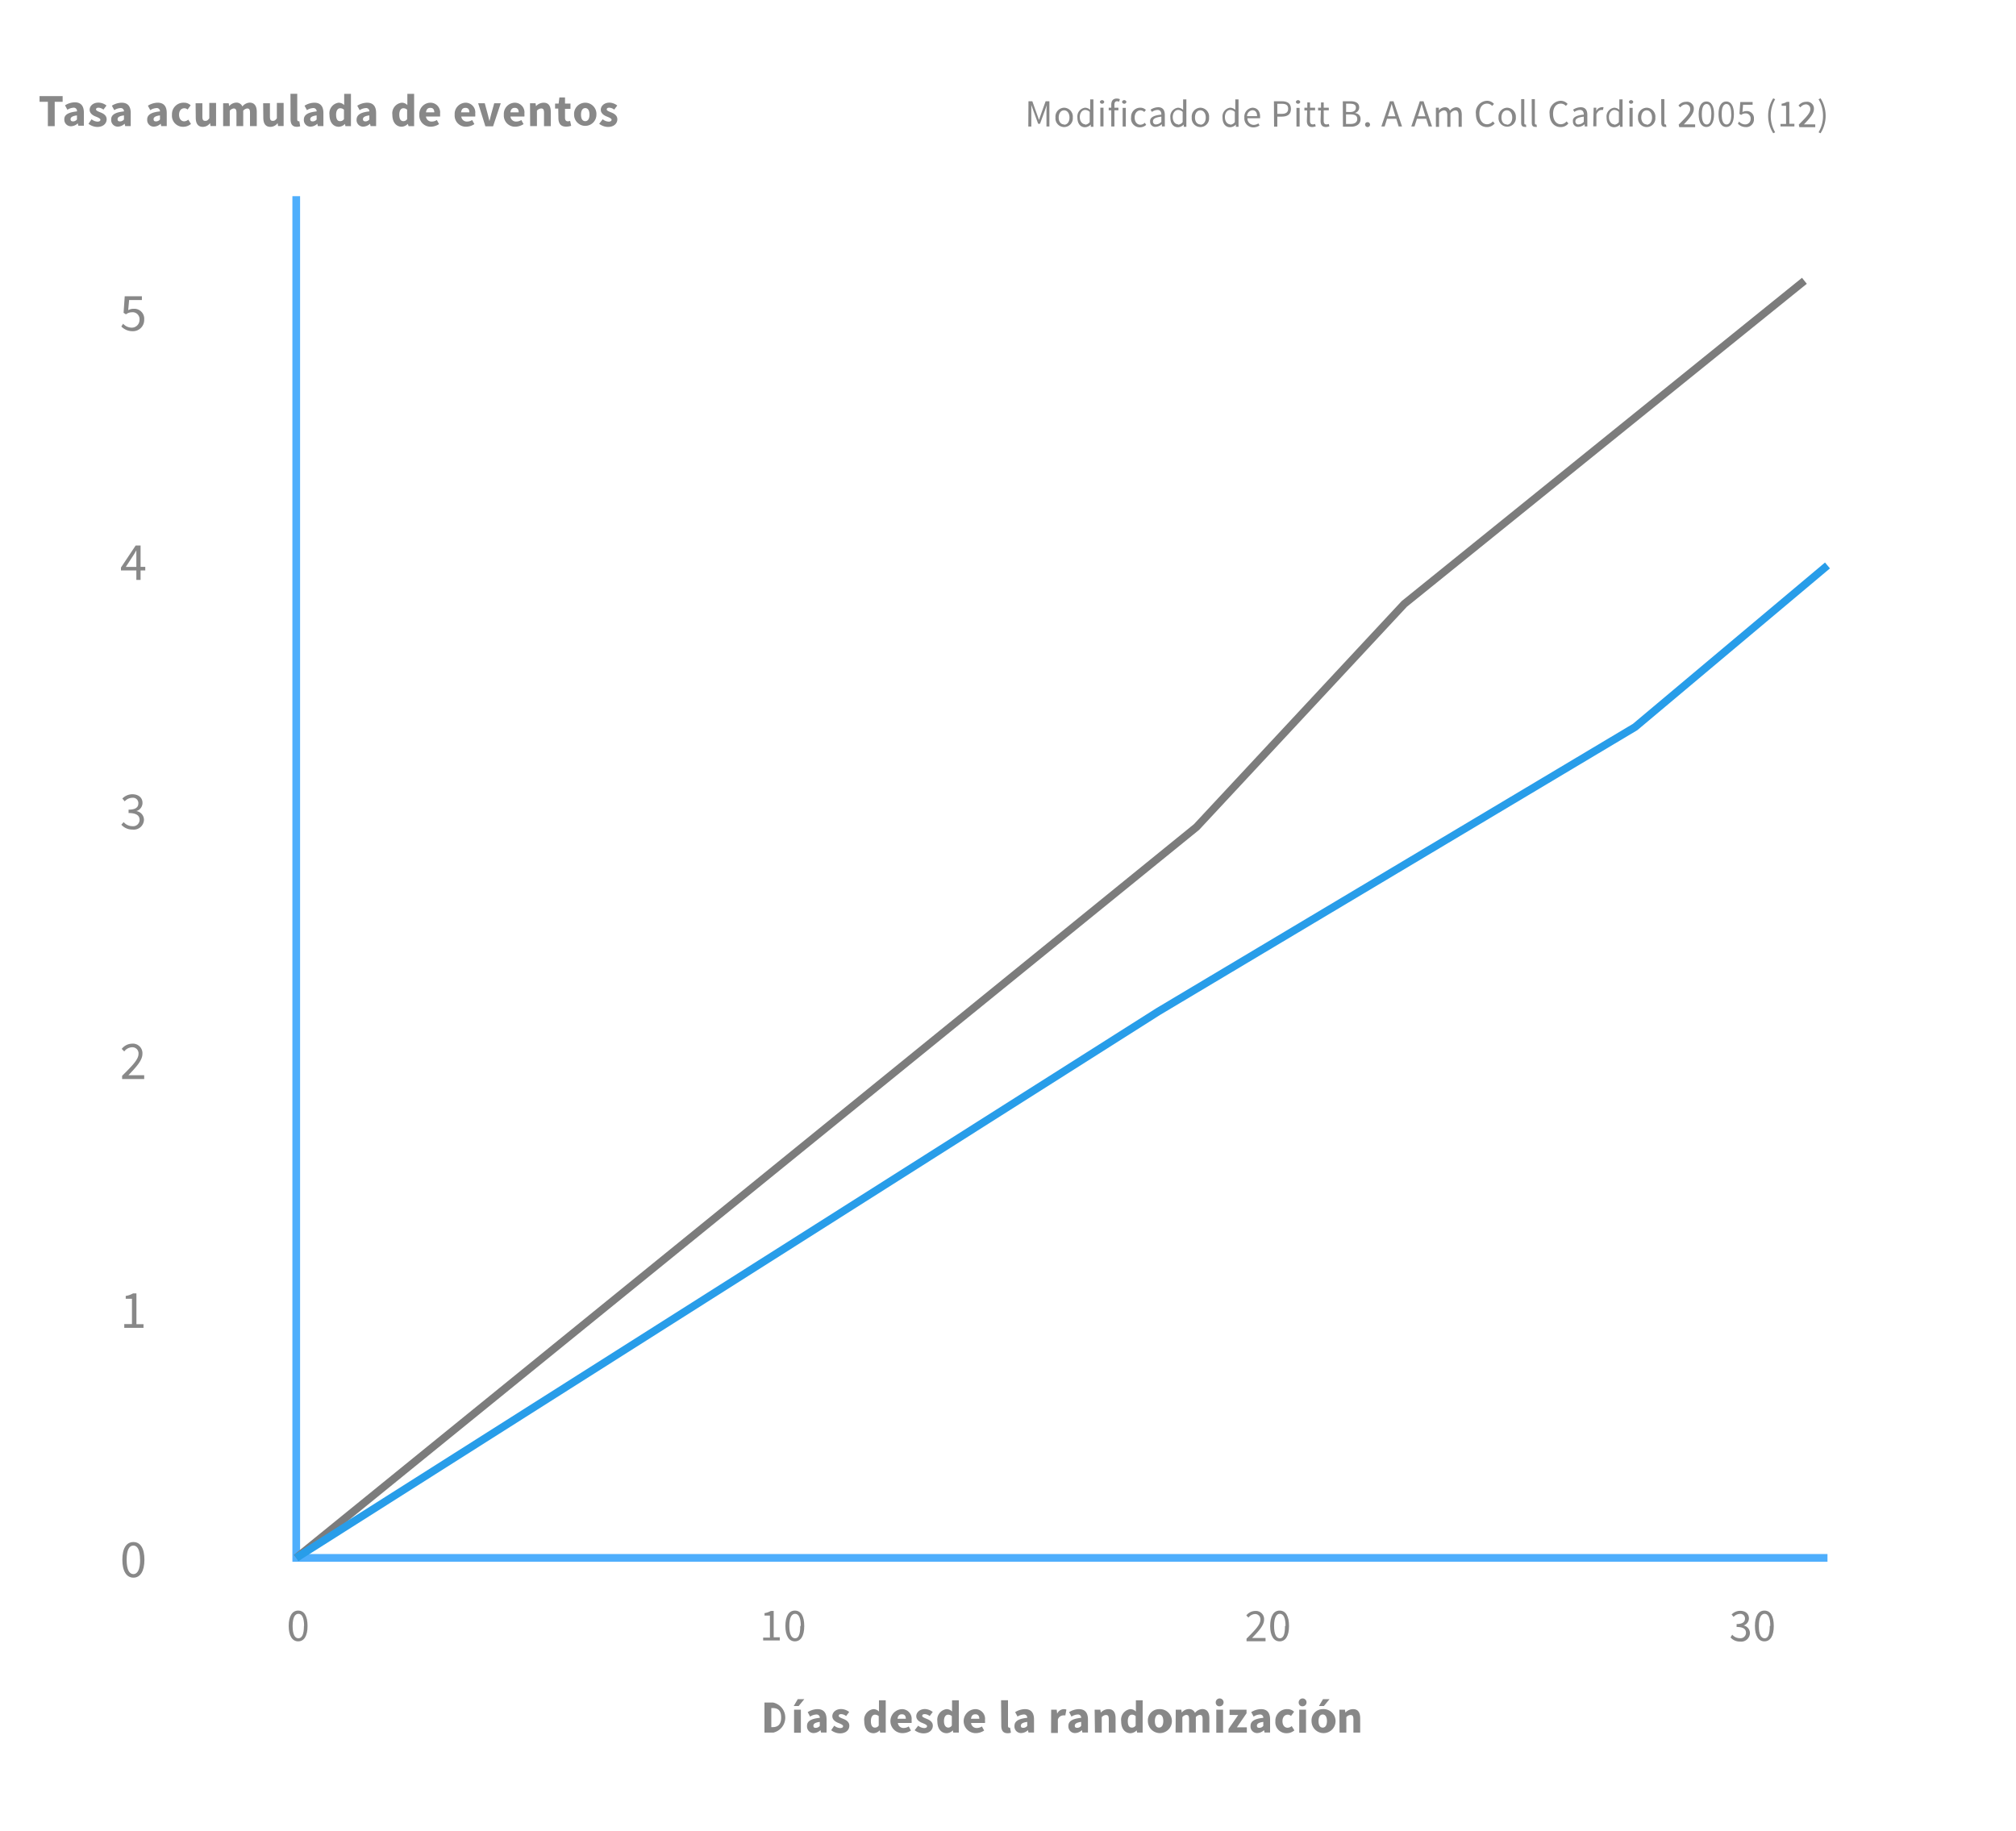 <svg xmlns="http://www.w3.org/2000/svg" viewBox="0 0 262 238"><defs><style>.cls-1,.cls-3,.cls-4{fill:none;}.cls-1{stroke:#4faefc;}.cls-2{fill:#888;}.cls-3{stroke:#7c7c7c;}.cls-4{stroke:#289de9;}</style></defs><title>pzifer-1</title><g id="grafico"><line class="cls-1" x1="38.5" y1="25.5" x2="38.5" y2="203"/><line class="cls-1" x1="38.25" y1="202.5" x2="237.5" y2="202.5"/></g><g id="labels-horizontal"><path class="cls-2" d="M15.9,202.74c0-1.5.54-2.3,1.44-2.3s1.43.81,1.43,2.3-.54,2.33-1.43,2.33S15.9,204.24,15.9,202.74Zm2.3,0c0-1.31-.35-1.84-.87-1.84s-.87.53-.87,1.84.35,1.87.88,1.87S18.21,204,18.21,202.74Z"/><path class="cls-2" d="M15.87,139.84C17.22,138.5,18,137.7,18,137a.79.79,0,0,0-.85-.87,1.31,1.31,0,0,0-1,.54l-.33-.33a1.75,1.75,0,0,1,1.35-.68,1.24,1.24,0,0,1,1.34,1.32c0,.84-.76,1.67-1.82,2.78.24,0,.52,0,.75,0h1.3v.5H15.87Z"/><path class="cls-2" d="M16.15,172.11h1v-3.29h-.81v-.37a2.63,2.63,0,0,0,.95-.33h.44v4h.92v.48H16.15Z"/><path class="cls-2" d="M16.07,106.86a1.51,1.51,0,0,0,1.14.53.83.83,0,0,0,.93-.82c0-.53-.37-.89-1.43-.89v-.44c1,0,1.27-.36,1.27-.83a.69.69,0,0,0-.77-.71,1.35,1.35,0,0,0-1,.46l-.31-.36a1.84,1.84,0,0,1,1.28-.56c.78,0,1.34.41,1.34,1.13a1.11,1.11,0,0,1-.81,1.06v0a1.15,1.15,0,0,1,1,1.13,1.32,1.32,0,0,1-1.47,1.27,1.9,1.9,0,0,1-1.47-.63Z"/><path class="cls-2" d="M18.88,74.15h-.61v1.23h-.55V74.15h-2v-.38l1.91-2.86h.64v2.77h.61Zm-1.16-.46V72.39c0-.24,0-.62,0-.86h0c-.11.22-.24.41-.37.63l-1,1.53Z"/><path class="cls-2" d="M16,42.08a1.52,1.52,0,0,0,1.13.51,1,1,0,0,0,1-1,.9.9,0,0,0-1-1,1.26,1.26,0,0,0-.76.27l-.31-.2.15-2.15h2.23V39H16.78l-.12,1.32a1.36,1.36,0,0,1,.69-.18,1.29,1.29,0,0,1,1.39,1.4,1.46,1.46,0,0,1-1.51,1.51,2,2,0,0,1-1.46-.61Z"/><path class="cls-2" d="M37.52,211.35c0-1.28.46-2,1.23-2s1.22.69,1.22,2-.46,2-1.22,2S37.52,212.63,37.52,211.35Zm2,0c0-1.12-.3-1.58-.74-1.58s-.75.46-.75,1.58.3,1.6.75,1.6S39.5,212.47,39.5,211.35Z"/><path class="cls-2" d="M99.18,212.86h.88V210h-.7v-.32a2.27,2.27,0,0,0,.81-.28h.38v3.42h.79v.41H99.18Z"/><path class="cls-2" d="M102.07,211.35c0-1.28.46-2,1.23-2s1.22.69,1.22,2-.46,2-1.22,2S102.07,212.63,102.07,211.35Zm2,0c0-1.12-.3-1.58-.74-1.58s-.75.46-.75,1.58.3,1.6.75,1.6S104,212.47,104,211.35Z"/><path class="cls-2" d="M162,213c1.15-1.15,1.8-1.83,1.8-2.45a.68.68,0,0,0-.73-.75,1.13,1.13,0,0,0-.82.46l-.28-.28a1.5,1.5,0,0,1,1.16-.58,1.06,1.06,0,0,1,1.15,1.13c0,.72-.65,1.43-1.56,2.38.21,0,.44,0,.64,0h1.11v.43H162Z"/><path class="cls-2" d="M165.07,211.35c0-1.28.46-2,1.23-2s1.22.69,1.22,2-.46,2-1.22,2S165.07,212.63,165.07,211.35Zm2,0c0-1.12-.3-1.58-.74-1.58s-.75.46-.75,1.58.3,1.6.75,1.6S167,212.47,167,211.35Z"/><path class="cls-2" d="M225.12,212.48a1.3,1.3,0,0,0,1,.46.71.71,0,0,0,.79-.7c0-.46-.31-.76-1.22-.76v-.38c.82,0,1.09-.31,1.09-.71a.59.59,0,0,0-.66-.61,1.16,1.16,0,0,0-.82.39l-.26-.31a1.57,1.57,0,0,1,1.1-.48c.67,0,1.15.35,1.15,1a1,1,0,0,1-.7.91v0a1,1,0,0,1,.83,1,1.13,1.13,0,0,1-1.26,1.09,1.62,1.62,0,0,1-1.26-.54Z"/><path class="cls-2" d="M228.07,211.35c0-1.28.46-2,1.23-2s1.22.69,1.22,2-.46,2-1.22,2S228.07,212.63,228.07,211.35Zm2,0c0-1.12-.3-1.58-.74-1.58s-.75.46-.75,1.58.3,1.6.75,1.6S230,212.47,230,211.35Z"/><path class="cls-2" d="M6.22,13.23H5.14v-.74h3v.74H7.11v3.17H6.22Z"/><path class="cls-2" d="M10,14.48A.41.41,0,0,0,9.55,14a1.6,1.6,0,0,0-.79.27l-.31-.58a2.47,2.47,0,0,1,1.27-.39c.76,0,1.18.43,1.18,1.34v1.7h-.72l-.07-.31h0a1.31,1.31,0,0,1-.87.38.85.85,0,0,1-.88-.9C8.34,14.94,8.84,14.6,10,14.48Zm-.49,1.3a.67.67,0,0,0,.49-.25V15c-.63.08-.83.26-.83.49S9.31,15.78,9.52,15.78Z"/><path class="cls-2" d="M11.9,15.5a1.28,1.28,0,0,0,.77.31c.26,0,.38-.1.38-.25s-.3-.29-.61-.41-.79-.38-.79-.88.45-.93,1.14-.93a1.71,1.71,0,0,1,1.05.38l-.4.53a1.1,1.1,0,0,0-.63-.25c-.23,0-.33.08-.33.23s.28.26.58.38.8.35.8.89-.43,1-1.22,1a1.92,1.92,0,0,1-1.14-.41Z"/><path class="cls-2" d="M16.11,14.48a.41.41,0,0,0-.47-.43,1.6,1.6,0,0,0-.79.27l-.31-.58a2.46,2.46,0,0,1,1.27-.39c.76,0,1.18.43,1.18,1.34v1.7h-.72l-.07-.31h0a1.31,1.31,0,0,1-.87.38.85.85,0,0,1-.88-.9C14.43,14.94,14.93,14.6,16.11,14.48Zm-.49,1.3a.66.66,0,0,0,.49-.25V15c-.63.08-.83.26-.83.49S15.4,15.78,15.61,15.78Z"/><path class="cls-2" d="M20.79,14.48a.41.41,0,0,0-.47-.43,1.6,1.6,0,0,0-.79.27l-.31-.58a2.46,2.46,0,0,1,1.27-.39c.76,0,1.18.43,1.18,1.34v1.7h-.72l-.07-.31h0a1.31,1.31,0,0,1-.87.38.85.85,0,0,1-.88-.9C19.11,14.94,19.61,14.6,20.79,14.48Zm-.49,1.3a.66.66,0,0,0,.49-.25V15c-.63.08-.83.26-.83.49S20.08,15.78,20.29,15.78Z"/><path class="cls-2" d="M23.91,13.35a1.2,1.2,0,0,1,.87.34l-.4.55a.64.64,0,0,0-.41-.17c-.43,0-.7.33-.7.85s.28.85.67.85a.86.86,0,0,0,.53-.22l.35.56a1.54,1.54,0,0,1-1,.37,1.43,1.43,0,0,1-1.47-1.56A1.49,1.49,0,0,1,23.91,13.35Z"/><path class="cls-2" d="M25.42,13.42h.88v1.73c0,.43.11.56.37.56s.35-.1.53-.33v-2h.88v3h-.72L27.3,16h0a1.16,1.16,0,0,1-.94.49c-.65,0-.92-.46-.92-1.2Z"/><path class="cls-2" d="M29,13.42h.72l.06.38h0a1.25,1.25,0,0,1,.9-.46.82.82,0,0,1,.82.5,1.3,1.3,0,0,1,.94-.5c.64,0,.93.46.93,1.2v1.85h-.88V14.66c0-.43-.11-.56-.37-.56a.79.79,0,0,0-.51.29v2h-.88V14.66c0-.43-.11-.56-.37-.56a.78.78,0,0,0-.5.29v2H29Z"/><path class="cls-2" d="M34.2,13.42h.88v1.73c0,.43.11.56.37.56s.35-.1.53-.33v-2h.88v3h-.72L36.08,16h0a1.16,1.16,0,0,1-.94.49c-.65,0-.92-.46-.92-1.2Z"/><path class="cls-2" d="M37.75,12.19h.88v3.32c0,.19.08.25.16.25h.11l.11.65a1.15,1.15,0,0,1-.44.07c-.61,0-.81-.4-.81-1Z"/><path class="cls-2" d="M41.15,14.48a.41.41,0,0,0-.47-.43,1.6,1.6,0,0,0-.79.27l-.31-.58a2.46,2.46,0,0,1,1.27-.39c.76,0,1.18.43,1.18,1.34v1.7h-.72l-.07-.31h0a1.31,1.31,0,0,1-.87.38.85.85,0,0,1-.88-.9C39.48,14.94,40,14.6,41.15,14.48Zm-.49,1.3a.66.66,0,0,0,.49-.25V15c-.63.08-.83.26-.83.49S40.45,15.78,40.66,15.78Z"/><path class="cls-2" d="M44,13.35a1,1,0,0,1,.73.31l0-.46v-1h.88v4.2h-.72l-.06-.29h0a1.18,1.18,0,0,1-.79.37c-.74,0-1.22-.59-1.22-1.56A1.39,1.39,0,0,1,44,13.35Zm.21,2.4a.56.56,0,0,0,.49-.27V14.26a.71.71,0,0,0-.49-.19c-.28,0-.53.26-.53.83S43.85,15.75,44.19,15.75Z"/><path class="cls-2" d="M48,14.48a.41.41,0,0,0-.47-.43,1.6,1.6,0,0,0-.79.27l-.31-.58a2.46,2.46,0,0,1,1.27-.39c.76,0,1.18.43,1.18,1.34v1.7h-.72l-.07-.31h0a1.31,1.31,0,0,1-.87.38.85.85,0,0,1-.88-.9C46.35,14.94,46.84,14.6,48,14.48Zm-.49,1.3a.66.66,0,0,0,.49-.25V15c-.63.08-.83.26-.83.49S47.32,15.78,47.53,15.78Z"/><path class="cls-2" d="M52.21,13.35a1,1,0,0,1,.73.31l0-.46v-1h.88v4.2h-.72L53,16.1h0a1.18,1.18,0,0,1-.79.37c-.74,0-1.22-.59-1.22-1.56A1.39,1.39,0,0,1,52.21,13.35Zm.21,2.4a.56.56,0,0,0,.49-.27V14.26a.71.71,0,0,0-.49-.19c-.28,0-.53.26-.53.83S52.08,15.75,52.42,15.75Z"/><path class="cls-2" d="M55.92,13.35a1.26,1.26,0,0,1,1.27,1.43,1.78,1.78,0,0,1,0,.37H55.36a.72.72,0,0,0,.77.65,1.2,1.2,0,0,0,.64-.2l.29.53a2,2,0,0,1-1.06.34,1.45,1.45,0,0,1-1.5-1.56A1.46,1.46,0,0,1,55.92,13.35Zm.52,1.25c0-.34-.14-.58-.5-.58s-.52.19-.58.58Z"/><path class="cls-2" d="M60.5,13.35a1.26,1.26,0,0,1,1.26,1.43,1.78,1.78,0,0,1,0,.37H59.95a.72.72,0,0,0,.77.65,1.2,1.2,0,0,0,.64-.2l.29.53a1.94,1.94,0,0,1-1.05.34,1.45,1.45,0,0,1-1.51-1.56A1.46,1.46,0,0,1,60.5,13.35ZM61,14.6c0-.34-.14-.58-.5-.58s-.52.19-.58.58Z"/><path class="cls-2" d="M62.14,13.42H63l.38,1.4c.08.29.16.61.23.92h0c.07-.31.15-.62.23-.92l.39-1.4h.85l-1,3h-1Z"/><path class="cls-2" d="M66.89,13.35a1.26,1.26,0,0,1,1.26,1.43,1.79,1.79,0,0,1,0,.37H66.34a.72.72,0,0,0,.77.65,1.2,1.2,0,0,0,.64-.2l.29.53a2,2,0,0,1-1.05.34,1.45,1.45,0,0,1-1.51-1.56A1.46,1.46,0,0,1,66.89,13.35Zm.52,1.25c0-.34-.14-.58-.5-.58s-.52.19-.58.58Z"/><path class="cls-2" d="M68.88,13.42h.72l.06.38h0a1.37,1.37,0,0,1,1-.45c.65,0,.92.46.92,1.2v1.85h-.88V14.66c0-.43-.11-.56-.37-.56a.75.75,0,0,0-.55.29v2h-.88Z"/><path class="cls-2" d="M72.55,14.11h-.41v-.65l.46,0,.1-.79h.73v.79h.71v.69h-.71V15.3c0,.34.15.47.38.47a.83.83,0,0,0,.28-.06l.14.64a2.13,2.13,0,0,1-.66.11c-.74,0-1-.46-1-1.15Z"/><path class="cls-2" d="M76.06,13.35a1.46,1.46,0,0,1,1.45,1.56,1.45,1.45,0,1,1-2.9,0A1.46,1.46,0,0,1,76.06,13.35Zm0,2.4c.36,0,.55-.33.55-.85s-.19-.85-.55-.85-.55.33-.55.85S75.69,15.75,76.06,15.75Z"/><path class="cls-2" d="M78.33,15.5a1.28,1.28,0,0,0,.77.31c.26,0,.38-.1.38-.25s-.3-.29-.61-.41-.79-.38-.79-.88.45-.93,1.14-.93a1.71,1.71,0,0,1,1,.38l-.4.53a1.09,1.09,0,0,0-.63-.25c-.23,0-.34.08-.34.23s.28.26.58.38.8.35.8.89-.43,1-1.22,1a1.92,1.92,0,0,1-1.14-.41Z"/><path class="cls-2" d="M99.35,221.3h1.1a2,2,0,0,1,.05,3.91H99.35Zm1.06,3.2c.66,0,1.11-.32,1.11-1.26s-.45-1.22-1.11-1.22h-.17v2.48Z"/><path class="cls-2" d="M103.79,221.76h-.64l.53-.9h.85Zm-.59.47h.88v3h-.88Z"/><path class="cls-2" d="M106.54,223.29a.41.41,0,0,0-.47-.43,1.6,1.6,0,0,0-.79.27l-.31-.58a2.46,2.46,0,0,1,1.27-.39c.76,0,1.18.43,1.18,1.34v1.7h-.72l-.07-.31h0a1.31,1.31,0,0,1-.87.38.85.85,0,0,1-.88-.9C104.86,223.75,105.36,223.41,106.54,223.29Zm-.49,1.3a.66.66,0,0,0,.49-.25v-.52c-.63.08-.83.26-.83.49S105.83,224.59,106,224.59Z"/><path class="cls-2" d="M108.42,224.31a1.28,1.28,0,0,0,.77.31c.26,0,.38-.1.38-.25s-.3-.29-.61-.41-.79-.38-.79-.88.45-.93,1.14-.93a1.71,1.71,0,0,1,1.05.38l-.4.53a1.1,1.1,0,0,0-.63-.25c-.23,0-.33.08-.33.23s.28.26.58.38.8.35.8.89-.43,1-1.22,1a1.92,1.92,0,0,1-1.14-.41Z"/><path class="cls-2" d="M113.5,222.16a1,1,0,0,1,.73.31l0-.46v-1h.88v4.2h-.72l-.06-.29h0a1.18,1.18,0,0,1-.79.37c-.74,0-1.22-.59-1.22-1.56A1.39,1.39,0,0,1,113.5,222.16Zm.21,2.4a.56.56,0,0,0,.49-.27v-1.22a.71.71,0,0,0-.49-.19c-.28,0-.53.26-.53.83S113.37,224.56,113.71,224.56Z"/><path class="cls-2" d="M117.2,222.16a1.26,1.26,0,0,1,1.27,1.43,1.78,1.78,0,0,1,0,.37h-1.78a.72.72,0,0,0,.77.65,1.2,1.2,0,0,0,.64-.2l.29.53a2,2,0,0,1-1.06.34,1.56,1.56,0,0,1-.1-3.12Zm.52,1.25c0-.34-.14-.58-.5-.58s-.52.19-.58.58Z"/><path class="cls-2" d="M119.33,224.31a1.28,1.28,0,0,0,.77.31c.26,0,.38-.1.38-.25s-.3-.29-.61-.41-.79-.38-.79-.88.45-.93,1.14-.93a1.71,1.71,0,0,1,1,.38l-.4.53a1.1,1.1,0,0,0-.63-.25c-.23,0-.34.08-.34.23s.28.26.58.38.8.35.8.89-.43,1-1.22,1a1.92,1.92,0,0,1-1.14-.41Z"/><path class="cls-2" d="M123,222.16a1,1,0,0,1,.73.31l0-.46v-1h.88v4.2h-.72l-.06-.29h0a1.17,1.17,0,0,1-.79.37c-.74,0-1.22-.59-1.22-1.56A1.39,1.39,0,0,1,123,222.16Zm.21,2.4a.56.56,0,0,0,.49-.27v-1.22a.71.71,0,0,0-.49-.19c-.28,0-.53.26-.53.83S122.92,224.56,123.26,224.56Z"/><path class="cls-2" d="M126.75,222.16a1.26,1.26,0,0,1,1.26,1.43,1.79,1.79,0,0,1,0,.37H126.2a.72.72,0,0,0,.77.65,1.2,1.2,0,0,0,.64-.2l.29.53a2,2,0,0,1-1.05.34,1.56,1.56,0,0,1-.1-3.12Zm.52,1.25c0-.34-.14-.58-.5-.58s-.52.19-.58.58Z"/><path class="cls-2" d="M130.1,221H131v3.32c0,.19.08.25.16.25h.11l.11.65a1.15,1.15,0,0,1-.44.07c-.61,0-.81-.4-.81-1Z"/><path class="cls-2" d="M133.5,223.29a.41.41,0,0,0-.47-.43,1.6,1.6,0,0,0-.79.27l-.31-.58a2.46,2.46,0,0,1,1.27-.39c.76,0,1.18.43,1.18,1.34v1.7h-.72l-.07-.31h0a1.31,1.31,0,0,1-.87.38.85.85,0,0,1-.88-.9C131.83,223.75,132.32,223.41,133.5,223.29Zm-.49,1.3a.66.66,0,0,0,.49-.25v-.52c-.63.08-.83.26-.83.49S132.8,224.59,133,224.59Z"/><path class="cls-2" d="M136.61,222.23h.72l.06.52h0a1,1,0,0,1,.85-.59.85.85,0,0,1,.35.06l-.14.76a1.1,1.1,0,0,0-.32,0,.74.74,0,0,0-.65.55v1.73h-.88Z"/><path class="cls-2" d="M140.51,223.29a.41.41,0,0,0-.47-.43,1.6,1.6,0,0,0-.79.27l-.31-.58a2.47,2.47,0,0,1,1.27-.39c.76,0,1.18.43,1.18,1.34v1.7h-.72l-.07-.31h0a1.31,1.31,0,0,1-.87.38.85.85,0,0,1-.88-.9C138.83,223.75,139.33,223.41,140.51,223.29Zm-.49,1.3a.67.67,0,0,0,.49-.25v-.52c-.63.08-.83.26-.83.49S139.81,224.59,140,224.59Z"/><path class="cls-2" d="M142.26,222.23H143l.06.38h0a1.37,1.37,0,0,1,1-.45c.65,0,.92.46.92,1.2v1.85h-.88v-1.73c0-.43-.11-.56-.37-.56a.75.75,0,0,0-.55.29v2h-.88Z"/><path class="cls-2" d="M146.89,222.16a1,1,0,0,1,.73.31l0-.46v-1h.88v4.2h-.72l-.06-.29h0a1.18,1.18,0,0,1-.79.37c-.74,0-1.22-.59-1.22-1.56A1.39,1.39,0,0,1,146.89,222.16Zm.21,2.4a.56.56,0,0,0,.49-.27v-1.22a.71.71,0,0,0-.49-.19c-.28,0-.53.26-.53.83S146.75,224.56,147.1,224.56Z"/><path class="cls-2" d="M150.63,222.16a1.56,1.56,0,1,1-1.45,1.56A1.46,1.46,0,0,1,150.63,222.16Zm0,2.4c.36,0,.55-.33.55-.85s-.19-.85-.55-.85-.54.33-.54.85S150.27,224.56,150.63,224.56Z"/><path class="cls-2" d="M152.8,222.23h.72l.06.38h0a1.25,1.25,0,0,1,.9-.46.82.82,0,0,1,.82.5,1.3,1.3,0,0,1,.94-.5c.64,0,.93.46.93,1.2v1.85h-.88v-1.73c0-.43-.11-.56-.37-.56a.79.79,0,0,0-.51.29v2h-.88v-1.73c0-.43-.11-.56-.37-.56a.78.78,0,0,0-.5.29v2h-.88Z"/><path class="cls-2" d="M158,221.33a.51.51,0,1,1,.51.46A.47.47,0,0,1,158,221.33Zm.07.9h.88v3h-.88Z"/><path class="cls-2" d="M159.67,224.73l1.25-1.81H159.8v-.69H162v.47l-1.25,1.82h1.29v.69h-2.39Z"/><path class="cls-2" d="M164.18,223.29a.41.41,0,0,0-.47-.43,1.6,1.6,0,0,0-.79.27l-.31-.58a2.47,2.47,0,0,1,1.27-.39c.76,0,1.18.43,1.18,1.34v1.7h-.72l-.07-.31h0a1.31,1.31,0,0,1-.87.38.85.85,0,0,1-.88-.9C162.51,223.75,163,223.41,164.18,223.29Zm-.49,1.3a.67.67,0,0,0,.49-.25v-.52c-.63.08-.83.26-.83.49S163.48,224.59,163.69,224.59Z"/><path class="cls-2" d="M167.31,222.16a1.2,1.2,0,0,1,.87.34l-.4.55a.64.64,0,0,0-.41-.17c-.43,0-.7.33-.7.85s.28.85.67.85a.86.86,0,0,0,.53-.22l.35.56a1.54,1.54,0,0,1-1,.37,1.43,1.43,0,0,1-1.47-1.56A1.5,1.5,0,0,1,167.31,222.16Z"/><path class="cls-2" d="M168.78,221.33a.51.51,0,1,1,.51.46A.47.47,0,0,1,168.78,221.33Zm.07.9h.88v3h-.88Z"/><path class="cls-2" d="M171.9,222.16a1.56,1.56,0,1,1-1.45,1.56A1.46,1.46,0,0,1,171.9,222.16Zm0,2.4c.36,0,.55-.33.55-.85s-.19-.85-.55-.85-.54.33-.54.85S171.53,224.56,171.9,224.56Zm.15-2.8h-.64l.53-.9h.85Z"/><path class="cls-2" d="M174.07,222.23h.72l.06.38h0a1.37,1.37,0,0,1,1-.45c.65,0,.92.46.92,1.2v1.85h-.88v-1.73c0-.43-.12-.56-.37-.56a.75.75,0,0,0-.55.29v2h-.88Z"/><path class="cls-2" d="M133.66,13.16h.5l.63,1.76.24.67h0l.23-.67.63-1.76h.49v3.28H136V14.64c0-.29,0-.68.05-1h0l-.26.73-.63,1.72h-.24l-.63-1.72-.26-.73h0c0,.29,0,.68,0,1v1.81h-.39Z"/><path class="cls-2" d="M138.29,14a1.16,1.16,0,0,1,1.13,1.28,1.13,1.13,0,1,1-2.25,0A1.16,1.16,0,0,1,138.29,14Zm0,2.21c.42,0,.7-.38.7-.93s-.28-.94-.7-.94-.7.38-.7.94S137.88,16.17,138.29,16.17Z"/><path class="cls-2" d="M141,14a1,1,0,0,1,.68.28l0-.42v-.94h.42v3.56h-.34l0-.29h0a1.1,1.1,0,0,1-.74.35c-.61,0-1-.46-1-1.27A1.15,1.15,0,0,1,141,14Zm0,2.21a.82.82,0,0,0,.62-.34V14.55a.84.84,0,0,0-.59-.26c-.39,0-.7.38-.7.93S140.64,16.16,141.07,16.16Z"/><path class="cls-2" d="M142.94,13.25a.29.29,0,0,1,.57,0,.29.29,0,0,1-.57,0ZM143,14h.41v2.43H143Z"/><path class="cls-2" d="M145.44,13.22a.68.68,0,0,0-.27-.06c-.23,0-.34.16-.34.47V14h.52v.34h-.52v2.1h-.41v-2.1h-.33V14l.33,0v-.38c0-.5.22-.81.71-.81a1.08,1.08,0,0,1,.41.08Z"/><path class="cls-2" d="M145.82,13.25a.29.29,0,0,1,.57,0,.29.29,0,0,1-.57,0Zm.08.77h.41v2.43h-.41Z"/><path class="cls-2" d="M148.21,14a1,1,0,0,1,.71.29l-.21.27a.73.73,0,0,0-.49-.22c-.44,0-.76.38-.76.94s.31.93.75.93a.87.87,0,0,0,.57-.25l.18.27a1.21,1.21,0,0,1-.79.32A1.14,1.14,0,0,1,147,15.23,1.18,1.18,0,0,1,148.21,14Z"/><path class="cls-2" d="M150.93,14.9c0-.31-.11-.61-.5-.61a1.31,1.31,0,0,0-.73.26l-.17-.29a1.8,1.8,0,0,1,1-.32c.6,0,.85.4.85,1v1.49H151l0-.29h0a1.32,1.32,0,0,1-.81.35.66.66,0,0,1-.72-.69C149.43,15.28,149.89,15,150.93,14.9Zm-.67,1.27a1,1,0,0,0,.67-.33v-.68c-.82.1-1.09.3-1.09.61A.37.37,0,0,0,150.26,16.17Z"/><path class="cls-2" d="M153.08,14a1,1,0,0,1,.68.28l0-.42v-.94h.42v3.56h-.34l0-.29h0a1.1,1.1,0,0,1-.74.35c-.61,0-1-.46-1-1.27A1.15,1.15,0,0,1,153.08,14Zm0,2.21a.82.82,0,0,0,.62-.34V14.55a.84.84,0,0,0-.59-.26c-.39,0-.7.38-.7.93S152.7,16.16,153.13,16.16Z"/><path class="cls-2" d="M156,14a1.16,1.16,0,0,1,1.13,1.28,1.13,1.13,0,1,1-2.25,0A1.16,1.16,0,0,1,156,14Zm0,2.21c.42,0,.7-.38.7-.93s-.28-.94-.7-.94-.7.38-.7.94S155.6,16.17,156,16.17Z"/><path class="cls-2" d="M159.86,14a1,1,0,0,1,.68.28l0-.42v-.94h.42v3.56h-.34l0-.29h0a1.1,1.1,0,0,1-.74.35c-.61,0-1-.46-1-1.27A1.15,1.15,0,0,1,159.86,14Zm0,2.21a.82.82,0,0,0,.62-.34V14.55a.85.85,0,0,0-.59-.26c-.39,0-.7.38-.7.93S159.48,16.16,159.9,16.16Z"/><path class="cls-2" d="M162.76,14c.62,0,1,.45,1,1.14a1.5,1.5,0,0,1,0,.23h-1.64a.81.81,0,0,0,.81.86,1.1,1.1,0,0,0,.61-.19l.15.27a1.45,1.45,0,0,1-.8.25,1.16,1.16,0,0,1-1.17-1.27A1.17,1.17,0,0,1,162.76,14Zm.61,1.1c0-.5-.22-.77-.6-.77a.76.76,0,0,0-.7.77Z"/><path class="cls-2" d="M165.56,13.16h1c.73,0,1.21.25,1.21,1s-.5,1-1.21,1H166v1.3h-.42Zm1,1.64c.58,0,.85-.21.85-.68s-.29-.63-.85-.63H166V14.8Z"/><path class="cls-2" d="M168.41,13.25a.29.29,0,0,1,.57,0,.29.29,0,0,1-.57,0Zm.08.77h.41v2.43h-.41Z"/><path class="cls-2" d="M169.88,14.35h-.36V14l.38,0,0-.68h.35V14h.66v.34h-.66V15.7c0,.3.09.47.38.47a.91.91,0,0,0,.28-.06l.08.31a1.5,1.5,0,0,1-.45.09c-.52,0-.7-.33-.7-.81Z"/><path class="cls-2" d="M171.66,14.35h-.36V14l.38,0,0-.68h.35V14h.66v.34h-.66V15.7c0,.3.09.47.38.47a.91.91,0,0,0,.28-.06l.08.31a1.5,1.5,0,0,1-.45.09c-.52,0-.7-.33-.7-.81Z"/><path class="cls-2" d="M174.51,13.16h1c.67,0,1.13.23,1.13.8a.71.71,0,0,1-.58.72v0c.48.08.76.34.76.79,0,.65-.51,1-1.24,1h-1.05Zm.91,1.4c.56,0,.79-.2.79-.57s-.27-.51-.77-.51h-.5v1.07Zm.08,1.55c.56,0,.89-.21.89-.65s-.32-.59-.89-.59h-.57v1.24Z"/><path class="cls-2" d="M177.71,15.88a.32.32,0,1,1-.3.32A.3.3,0,0,1,177.71,15.88Z"/><path class="cls-2" d="M181.46,15.44h-1.2l-.31,1h-.43l1.11-3.28h.47l1.11,3.28h-.44Zm-.11-.33-.16-.5c-.12-.37-.22-.73-.33-1.11h0c-.1.38-.21.74-.33,1.11l-.16.5Z"/><path class="cls-2" d="M185.35,15.44h-1.2l-.32,1h-.42l1.11-3.28H185l1.11,3.28h-.44Zm-.1-.33-.16-.5c-.12-.37-.22-.73-.33-1.11h0c-.11.38-.21.74-.33,1.11l-.16.5Z"/><path class="cls-2" d="M186.61,14H187l0,.35h0a1.07,1.07,0,0,1,.76-.41.64.64,0,0,1,.67.46,1.15,1.15,0,0,1,.8-.46c.5,0,.74.33.74,1v1.54h-.41V15c0-.46-.15-.65-.45-.65a.89.89,0,0,0-.61.38v1.76h-.41V15c0-.46-.15-.65-.46-.65a.91.91,0,0,0-.61.38v1.76h-.41Z"/><path class="cls-2" d="M193.26,13.1a1.21,1.21,0,0,1,.9.41l-.24.26a.88.88,0,0,0-.66-.3c-.63,0-1,.51-1,1.33s.4,1.35,1,1.35a1,1,0,0,0,.75-.37l.24.26a1.26,1.26,0,0,1-1,.48c-.83,0-1.44-.63-1.44-1.7A1.51,1.51,0,0,1,193.26,13.1Z"/><path class="cls-2" d="M195.83,14A1.16,1.16,0,0,1,197,15.23a1.13,1.13,0,1,1-2.25,0A1.16,1.16,0,0,1,195.83,14Zm0,2.21c.42,0,.7-.38.7-.93s-.28-.94-.7-.94-.7.38-.7.94S195.41,16.17,195.83,16.17Z"/><path class="cls-2" d="M197.69,12.88h.41V16c0,.13.05.18.12.18h.09l.05.31a.54.54,0,0,1-.23,0c-.31,0-.44-.2-.44-.55Z"/><path class="cls-2" d="M199.06,12.88h.41V16c0,.13.06.18.12.18h.09l.06.31a.55.55,0,0,1-.24,0c-.31,0-.43-.2-.43-.55Z"/><path class="cls-2" d="M202.83,13.1a1.21,1.21,0,0,1,.9.41l-.23.26a.88.88,0,0,0-.66-.3c-.62,0-1,.51-1,1.33s.4,1.35,1,1.35a1,1,0,0,0,.75-.37l.24.26a1.26,1.26,0,0,1-1,.48c-.83,0-1.44-.63-1.44-1.7A1.51,1.51,0,0,1,202.83,13.1Z"/><path class="cls-2" d="M205.83,14.9c0-.31-.1-.61-.5-.61a1.31,1.31,0,0,0-.72.26l-.17-.29a1.81,1.81,0,0,1,1-.32c.6,0,.85.4.85,1v1.49h-.34l0-.29h0a1.32,1.32,0,0,1-.81.35.66.66,0,0,1-.72-.69C204.34,15.28,204.8,15,205.83,14.9Zm-.67,1.27a1,1,0,0,0,.67-.33v-.68c-.82.1-1.09.3-1.09.61A.37.37,0,0,0,205.17,16.17Z"/><path class="cls-2" d="M207.11,14h.34l0,.44h0a.83.83,0,0,1,.69-.5.6.6,0,0,1,.26,0l-.08.36a.67.67,0,0,0-.23,0c-.21,0-.45.15-.62.56v1.56h-.41Z"/><path class="cls-2" d="M209.77,14a1,1,0,0,1,.68.28l0-.42v-.94h.42v3.56h-.34l0-.29h0a1.1,1.1,0,0,1-.74.35c-.61,0-1-.46-1-1.27A1.15,1.15,0,0,1,209.77,14Zm0,2.21a.82.82,0,0,0,.62-.34V14.55a.85.85,0,0,0-.59-.26c-.39,0-.7.38-.7.93S209.39,16.16,209.81,16.16Z"/><path class="cls-2" d="M211.69,13.25a.29.29,0,0,1,.57,0,.29.29,0,0,1-.57,0Zm.08.77h.41v2.43h-.41Z"/><path class="cls-2" d="M214,14a1.16,1.16,0,0,1,1.13,1.28,1.13,1.13,0,1,1-2.25,0A1.16,1.16,0,0,1,214,14Zm0,2.21c.42,0,.7-.38.7-.93s-.28-.94-.7-.94-.7.38-.7.94S213.62,16.17,214,16.17Z"/><path class="cls-2" d="M215.89,12.88h.41V16c0,.13.06.18.12.18h.09l.06.31a.55.55,0,0,1-.24,0c-.31,0-.43-.2-.43-.55Z"/><path class="cls-2" d="M218.16,16.2c1-1,1.5-1.53,1.5-2a.57.57,0,0,0-.61-.63.94.94,0,0,0-.68.39l-.24-.24a1.25,1.25,0,0,1,1-.49.89.89,0,0,1,1,.94c0,.6-.55,1.2-1.3,2l.54,0h.93v.36h-2.06Z"/><path class="cls-2" d="M220.76,14.84c0-1.07.38-1.65,1-1.65s1,.58,1,1.65-.38,1.67-1,1.67S220.76,15.91,220.76,14.84Zm1.65,0c0-.94-.25-1.32-.62-1.32s-.62.38-.62,1.32.25,1.34.63,1.34S222.4,15.77,222.4,14.84Z"/><path class="cls-2" d="M223.34,14.84c0-1.07.38-1.65,1-1.65s1,.58,1,1.65-.38,1.67-1,1.67S223.34,15.91,223.34,14.84Zm1.65,0c0-.94-.25-1.32-.62-1.32s-.62.38-.62,1.32.25,1.34.63,1.34S225,15.77,225,14.84Z"/><path class="cls-2" d="M226,15.8a1.09,1.09,0,0,0,.81.37.69.69,0,0,0,.7-.73.64.64,0,0,0-.68-.7.9.9,0,0,0-.55.2l-.22-.14.11-1.54h1.6v.36h-1.24l-.08.95a1,1,0,0,1,.49-.13.92.92,0,0,1,1,1,1,1,0,0,1-1.08,1.08,1.4,1.4,0,0,1-1-.44Z"/><path class="cls-2" d="M229.79,15.05a4.16,4.16,0,0,1,.66-2.27l.25.12a4.31,4.31,0,0,0,0,4.3l-.25.12A4.16,4.16,0,0,1,229.79,15.05Z"/><path class="cls-2" d="M231.39,16.11h.73V13.75h-.58v-.27a1.88,1.88,0,0,0,.68-.24h.32v2.85h.66v.34h-1.8Z"/><path class="cls-2" d="M233.77,16.2c1-1,1.5-1.53,1.5-2a.57.57,0,0,0-.61-.63.94.94,0,0,0-.68.39l-.24-.24a1.25,1.25,0,0,1,1-.49.89.89,0,0,1,1,.94c0,.6-.54,1.2-1.3,2l.54,0h.93v.36h-2.06Z"/><path class="cls-2" d="M236.92,15.05a4.16,4.16,0,0,0-.58-2.15l.26-.12a4.24,4.24,0,0,1,0,4.54l-.26-.12A4.16,4.16,0,0,0,236.92,15.05Z"/></g><g id="Capa_4" data-name="Capa 4"><polyline class="cls-3" points="38.5 202.5 155.5 107.5 182.5 78.5 234.5 36.5"/><g id="Capa_5" data-name="Capa 5"><polyline class="cls-4" points="38.5 202.5 150.5 131.5 212.5 94.5 237.5 73.5"/></g></g></svg>